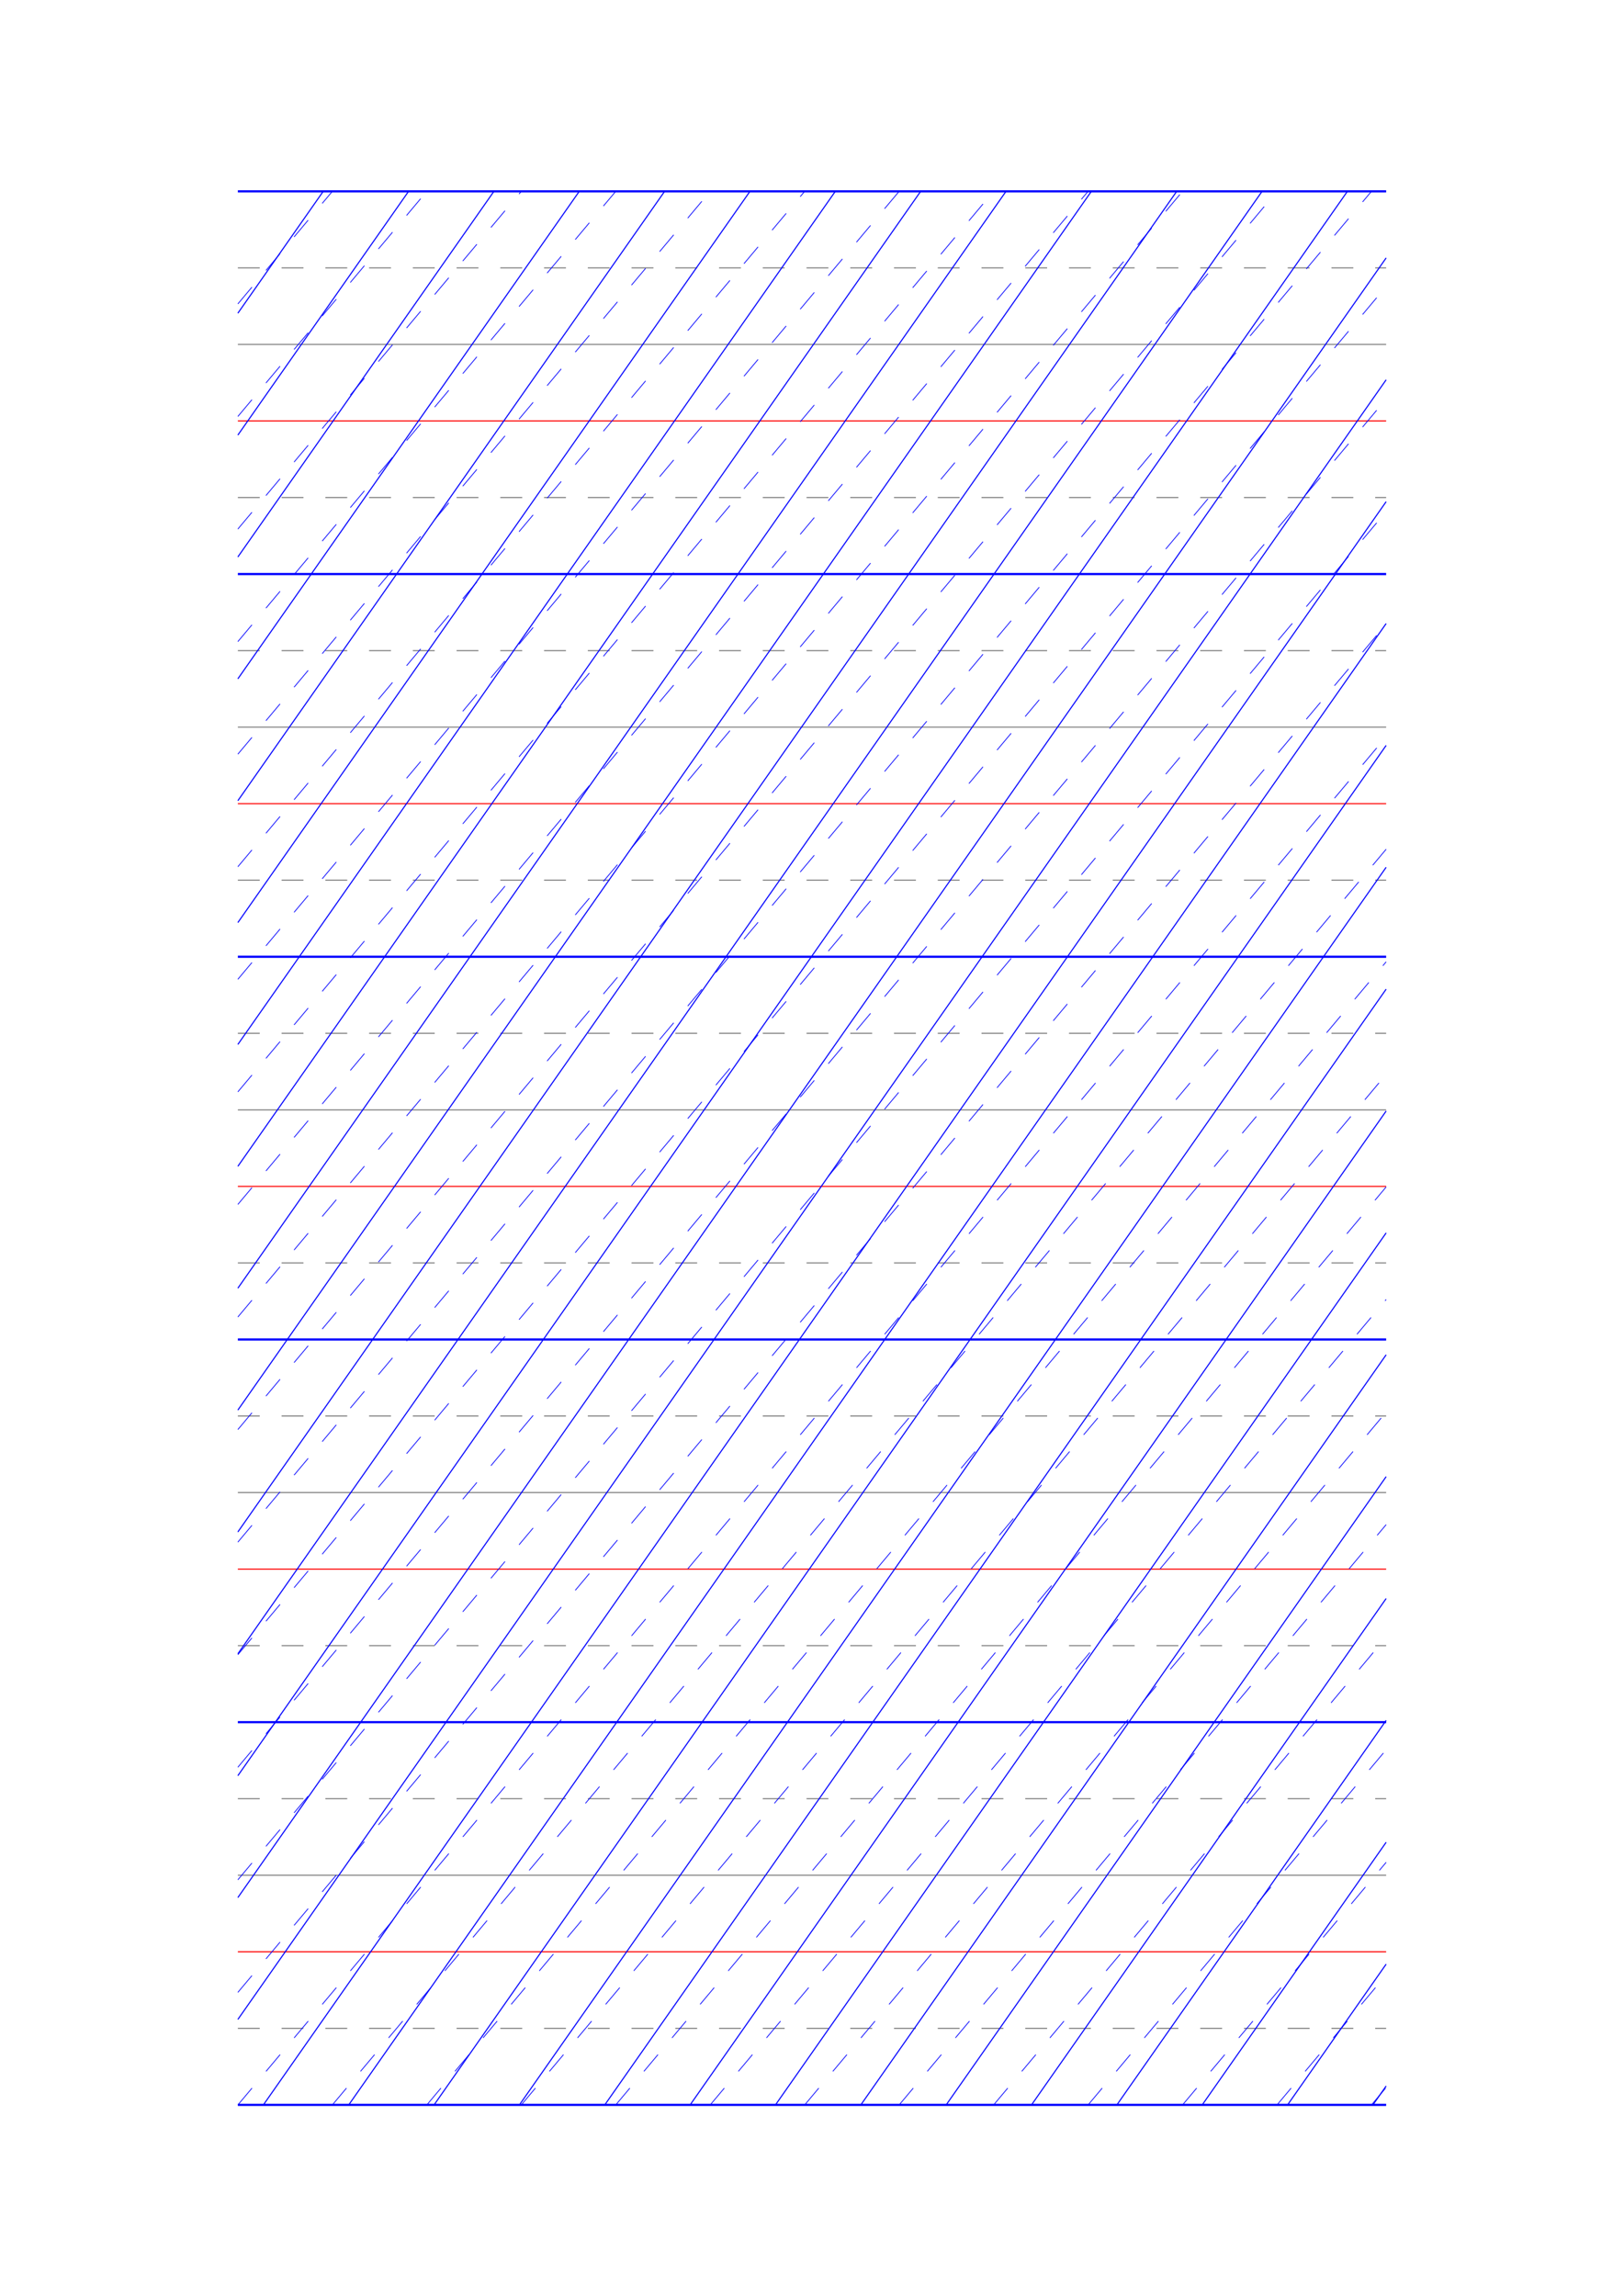 <?xml version="1.0" standalone="no"?>
<!DOCTYPE svg PUBLIC "-//W3C//DTD SVG 1.1//EN" "http://www.w3.org/Graphics/SVG/1.1/DTD/svg11.dtd">
<svg xmlns="http://www.w3.org/2000/svg" width="148.5mm" height="210.0mm" viewBox="0 0 148.5 210.0" >

  <g id="sheet">
    <line x1="21.75" y1="17.5" x2="126.75" y2="17.5" stroke='blue' stroke-width='0.2' tags='ascender2'/>
    <line x1="21.75" y1="24.5" x2="126.75" y2="24.5" stroke='grey' stroke-width='0.1' stroke-dasharray='2, 2' tags='ascender1'/>
    <line x1="21.75" y1="31.5" x2="126.75" y2="31.5" stroke='grey' stroke-width='0.1' tags='waist'/>
    <line x1="21.75" y1="38.5" x2="126.75" y2="38.5" stroke='red' stroke-width='0.1' tags='base'/>
    <line x1="21.75" y1="45.5" x2="126.75" y2="45.5" stroke='grey' stroke-width='0.1' stroke-dasharray='2, 2' tags='descender1'/>
    <line x1="21.75" y1="52.5" x2="126.75" y2="52.5" stroke='blue' stroke-width='0.2' tags='descender2'/>
    <line x1="21.75" y1="59.5" x2="126.75" y2="59.5" stroke='grey' stroke-width='0.1' stroke-dasharray='2, 2' tags='ascender1'/>
    <line x1="21.75" y1="66.5" x2="126.75" y2="66.5" stroke='grey' stroke-width='0.1' tags='waist'/>
    <line x1="21.75" y1="73.5" x2="126.75" y2="73.5" stroke='red' stroke-width='0.1' tags='base'/>
    <line x1="21.75" y1="80.5" x2="126.75" y2="80.5" stroke='grey' stroke-width='0.1' stroke-dasharray='2, 2' tags='descender1'/>
    <line x1="21.75" y1="87.5" x2="126.75" y2="87.5" stroke='blue' stroke-width='0.2' tags='descender2'/>
    <line x1="21.75" y1="94.5" x2="126.75" y2="94.5" stroke='grey' stroke-width='0.1' stroke-dasharray='2, 2' tags='ascender1'/>
    <line x1="21.75" y1="101.5" x2="126.75" y2="101.5" stroke='grey' stroke-width='0.1' tags='waist'/>
    <line x1="21.75" y1="108.5" x2="126.75" y2="108.5" stroke='red' stroke-width='0.1' tags='base'/>
    <line x1="21.75" y1="115.5" x2="126.75" y2="115.5" stroke='grey' stroke-width='0.1' stroke-dasharray='2, 2' tags='descender1'/>
    <line x1="21.75" y1="122.5" x2="126.75" y2="122.5" stroke='blue' stroke-width='0.2' tags='descender2'/>
    <line x1="21.75" y1="129.5" x2="126.75" y2="129.5" stroke='grey' stroke-width='0.1' stroke-dasharray='2, 2' tags='ascender1'/>
    <line x1="21.75" y1="136.5" x2="126.75" y2="136.5" stroke='grey' stroke-width='0.1' tags='waist'/>
    <line x1="21.75" y1="143.5" x2="126.75" y2="143.5" stroke='red' stroke-width='0.1' tags='base'/>
    <line x1="21.75" y1="150.5" x2="126.75" y2="150.5" stroke='grey' stroke-width='0.1' stroke-dasharray='2, 2' tags='descender1'/>
    <line x1="21.75" y1="157.5" x2="126.75" y2="157.5" stroke='blue' stroke-width='0.2' tags='descender2'/>
    <line x1="21.75" y1="164.5" x2="126.75" y2="164.5" stroke='grey' stroke-width='0.1' stroke-dasharray='2, 2' tags='ascender1'/>
    <line x1="21.75" y1="171.5" x2="126.75" y2="171.5" stroke='grey' stroke-width='0.1' tags='waist'/>
    <line x1="21.75" y1="178.5" x2="126.75" y2="178.5" stroke='red' stroke-width='0.1' tags='base'/>
    <line x1="21.75" y1="185.5" x2="126.75" y2="185.5" stroke='grey' stroke-width='0.1' stroke-dasharray='2, 2' tags='descender1'/>
    <line x1="21.75" y1="192.5" x2="126.75" y2="192.5" stroke='blue' stroke-width='0.2' tags='descender2'/>
    <line x1="21.75" y1="17.5" x2="21.75" y2="17.5" stroke='blue' stroke-width='0.1' tags='slant'/>
    <line x1="21.75" y1="28.646" x2="29.554" y2="17.5" stroke='blue' stroke-width='0.1' tags='slant'/>
    <line x1="21.75" y1="39.792" x2="37.359" y2="17.5" stroke='blue' stroke-width='0.1' tags='slant'/>
    <line x1="21.75" y1="50.938" x2="45.163" y2="17.5" stroke='blue' stroke-width='0.1' tags='slant'/>
    <line x1="21.75" y1="62.084" x2="52.968" y2="17.5" stroke='blue' stroke-width='0.1' tags='slant'/>
    <line x1="21.75" y1="73.229" x2="60.772" y2="17.5" stroke='blue' stroke-width='0.1' tags='slant'/>
    <line x1="21.75" y1="84.375" x2="68.577" y2="17.5" stroke='blue' stroke-width='0.1' tags='slant'/>
    <line x1="21.75" y1="95.521" x2="76.381" y2="17.5" stroke='blue' stroke-width='0.1' tags='slant'/>
    <line x1="21.75" y1="106.667" x2="84.185" y2="17.5" stroke='blue' stroke-width='0.1' tags='slant'/>
    <line x1="21.75" y1="117.813" x2="91.99" y2="17.5" stroke='blue' stroke-width='0.1' tags='slant'/>
    <line x1="21.75" y1="128.959" x2="99.794" y2="17.5" stroke='blue' stroke-width='0.1' tags='slant'/>
    <line x1="21.75" y1="140.105" x2="107.599" y2="17.5" stroke='blue' stroke-width='0.1' tags='slant'/>
    <line x1="21.75" y1="151.251" x2="115.403" y2="17.5" stroke='blue' stroke-width='0.1' tags='slant'/>
    <line x1="21.75" y1="162.396" x2="123.208" y2="17.5" stroke='blue' stroke-width='0.1' tags='slant'/>
    <line x1="21.75" y1="173.542" x2="126.75" y2="23.587" stroke='blue' stroke-width='0.1' tags='slant'/>
    <line x1="21.75" y1="184.688" x2="126.75" y2="34.733" stroke='blue' stroke-width='0.1' tags='slant'/>
    <line x1="24.085" y1="192.5" x2="126.75" y2="45.879" stroke='blue' stroke-width='0.1' tags='slant'/>
    <line x1="31.889" y1="192.5" x2="126.75" y2="57.024" stroke='blue' stroke-width='0.1' tags='slant'/>
    <line x1="39.693" y1="192.5" x2="126.75" y2="68.17" stroke='blue' stroke-width='0.1' tags='slant'/>
    <line x1="47.498" y1="192.5" x2="126.75" y2="79.316" stroke='blue' stroke-width='0.1' tags='slant'/>
    <line x1="55.302" y1="192.5" x2="126.75" y2="90.462" stroke='blue' stroke-width='0.1' tags='slant'/>
    <line x1="63.107" y1="192.5" x2="126.75" y2="101.608" stroke='blue' stroke-width='0.1' tags='slant'/>
    <line x1="70.911" y1="192.5" x2="126.75" y2="112.754" stroke='blue' stroke-width='0.1' tags='slant'/>
    <line x1="78.716" y1="192.5" x2="126.75" y2="123.9" stroke='blue' stroke-width='0.1' tags='slant'/>
    <line x1="86.52" y1="192.5" x2="126.75" y2="135.046" stroke='blue' stroke-width='0.1' tags='slant'/>
    <line x1="94.324" y1="192.5" x2="126.75" y2="146.192" stroke='blue' stroke-width='0.1' tags='slant'/>
    <line x1="102.129" y1="192.5" x2="126.75" y2="157.337" stroke='blue' stroke-width='0.1' tags='slant'/>
    <line x1="109.933" y1="192.5" x2="126.75" y2="168.483" stroke='blue' stroke-width='0.1' tags='slant'/>
    <line x1="117.738" y1="192.5" x2="126.75" y2="179.629" stroke='blue' stroke-width='0.1' tags='slant'/>
    <line x1="125.542" y1="192.5" x2="126.75" y2="190.775" stroke='blue' stroke-width='0.1' tags='slant'/>
    <line x1="21.75" y1="27.795" x2="30.388" y2="17.5" stroke='blue' stroke-width='0.07' stroke-dasharray='2, 2' tags='connective'/>
    <line x1="21.75" y1="38.089" x2="39.026" y2="17.5" stroke='blue' stroke-width='0.07' stroke-dasharray='2, 2' tags='connective'/>
    <line x1="21.75" y1="48.384" x2="47.664" y2="17.5" stroke='blue' stroke-width='0.07' stroke-dasharray='2, 2' tags='connective'/>
    <line x1="21.75" y1="58.678" x2="56.303" y2="17.5" stroke='blue' stroke-width='0.07' stroke-dasharray='2, 2' tags='connective'/>
    <line x1="21.75" y1="68.973" x2="64.941" y2="17.5" stroke='blue' stroke-width='0.07' stroke-dasharray='2, 2' tags='connective'/>
    <line x1="21.75" y1="79.267" x2="73.579" y2="17.5" stroke='blue' stroke-width='0.07' stroke-dasharray='2, 2' tags='connective'/>
    <line x1="21.75" y1="89.562" x2="82.217" y2="17.5" stroke='blue' stroke-width='0.07' stroke-dasharray='2, 2' tags='connective'/>
    <line x1="21.75" y1="99.856" x2="90.855" y2="17.5" stroke='blue' stroke-width='0.07' stroke-dasharray='2, 2' tags='connective'/>
    <line x1="21.75" y1="110.151" x2="99.493" y2="17.5" stroke='blue' stroke-width='0.07' stroke-dasharray='2, 2' tags='connective'/>
    <line x1="21.75" y1="120.445" x2="108.131" y2="17.5" stroke='blue' stroke-width='0.07' stroke-dasharray='2, 2' tags='connective'/>
    <line x1="21.75" y1="130.74" x2="116.769" y2="17.5" stroke='blue' stroke-width='0.07' stroke-dasharray='2, 2' tags='connective'/>
    <line x1="21.75" y1="141.034" x2="125.407" y2="17.5" stroke='blue' stroke-width='0.07' stroke-dasharray='2, 2' tags='connective'/>
    <line x1="21.75" y1="151.329" x2="126.75" y2="26.195" stroke='blue' stroke-width='0.07' stroke-dasharray='2, 2' tags='connective'/>
    <line x1="21.75" y1="161.623" x2="126.75" y2="36.489" stroke='blue' stroke-width='0.07' stroke-dasharray='2, 2' tags='connective'/>
    <line x1="21.75" y1="171.918" x2="126.75" y2="46.784" stroke='blue' stroke-width='0.07' stroke-dasharray='2, 2' tags='connective'/>
    <line x1="21.75" y1="182.212" x2="126.75" y2="57.078" stroke='blue' stroke-width='0.07' stroke-dasharray='2, 2' tags='connective'/>
    <line x1="21.756" y1="192.5" x2="126.75" y2="67.373" stroke='blue' stroke-width='0.07' stroke-dasharray='2, 2' tags='connective'/>
    <line x1="30.394" y1="192.5" x2="126.75" y2="77.667" stroke='blue' stroke-width='0.07' stroke-dasharray='2, 2' tags='connective'/>
    <line x1="39.032" y1="192.5" x2="126.75" y2="87.962" stroke='blue' stroke-width='0.07' stroke-dasharray='2, 2' tags='connective'/>
    <line x1="47.67" y1="192.5" x2="126.75" y2="98.256" stroke='blue' stroke-width='0.07' stroke-dasharray='2, 2' tags='connective'/>
    <line x1="56.308" y1="192.5" x2="126.75" y2="108.551" stroke='blue' stroke-width='0.07' stroke-dasharray='2, 2' tags='connective'/>
    <line x1="64.946" y1="192.5" x2="126.75" y2="118.845" stroke='blue' stroke-width='0.07' stroke-dasharray='2, 2' tags='connective'/>
    <line x1="73.584" y1="192.5" x2="126.75" y2="129.14" stroke='blue' stroke-width='0.07' stroke-dasharray='2, 2' tags='connective'/>
    <line x1="82.223" y1="192.5" x2="126.75" y2="139.434" stroke='blue' stroke-width='0.07' stroke-dasharray='2, 2' tags='connective'/>
    <line x1="90.861" y1="192.5" x2="126.75" y2="149.729" stroke='blue' stroke-width='0.07' stroke-dasharray='2, 2' tags='connective'/>
    <line x1="99.499" y1="192.5" x2="126.75" y2="160.023" stroke='blue' stroke-width='0.07' stroke-dasharray='2, 2' tags='connective'/>
    <line x1="108.137" y1="192.5" x2="126.75" y2="170.318" stroke='blue' stroke-width='0.07' stroke-dasharray='2, 2' tags='connective'/>
    <line x1="116.775" y1="192.5" x2="126.75" y2="180.612" stroke='blue' stroke-width='0.07' stroke-dasharray='2, 2' tags='connective'/>
    <line x1="125.413" y1="192.5" x2="126.75" y2="190.907" stroke='blue' stroke-width='0.07' stroke-dasharray='2, 2' tags='connective'/>
  </g>
</svg>
